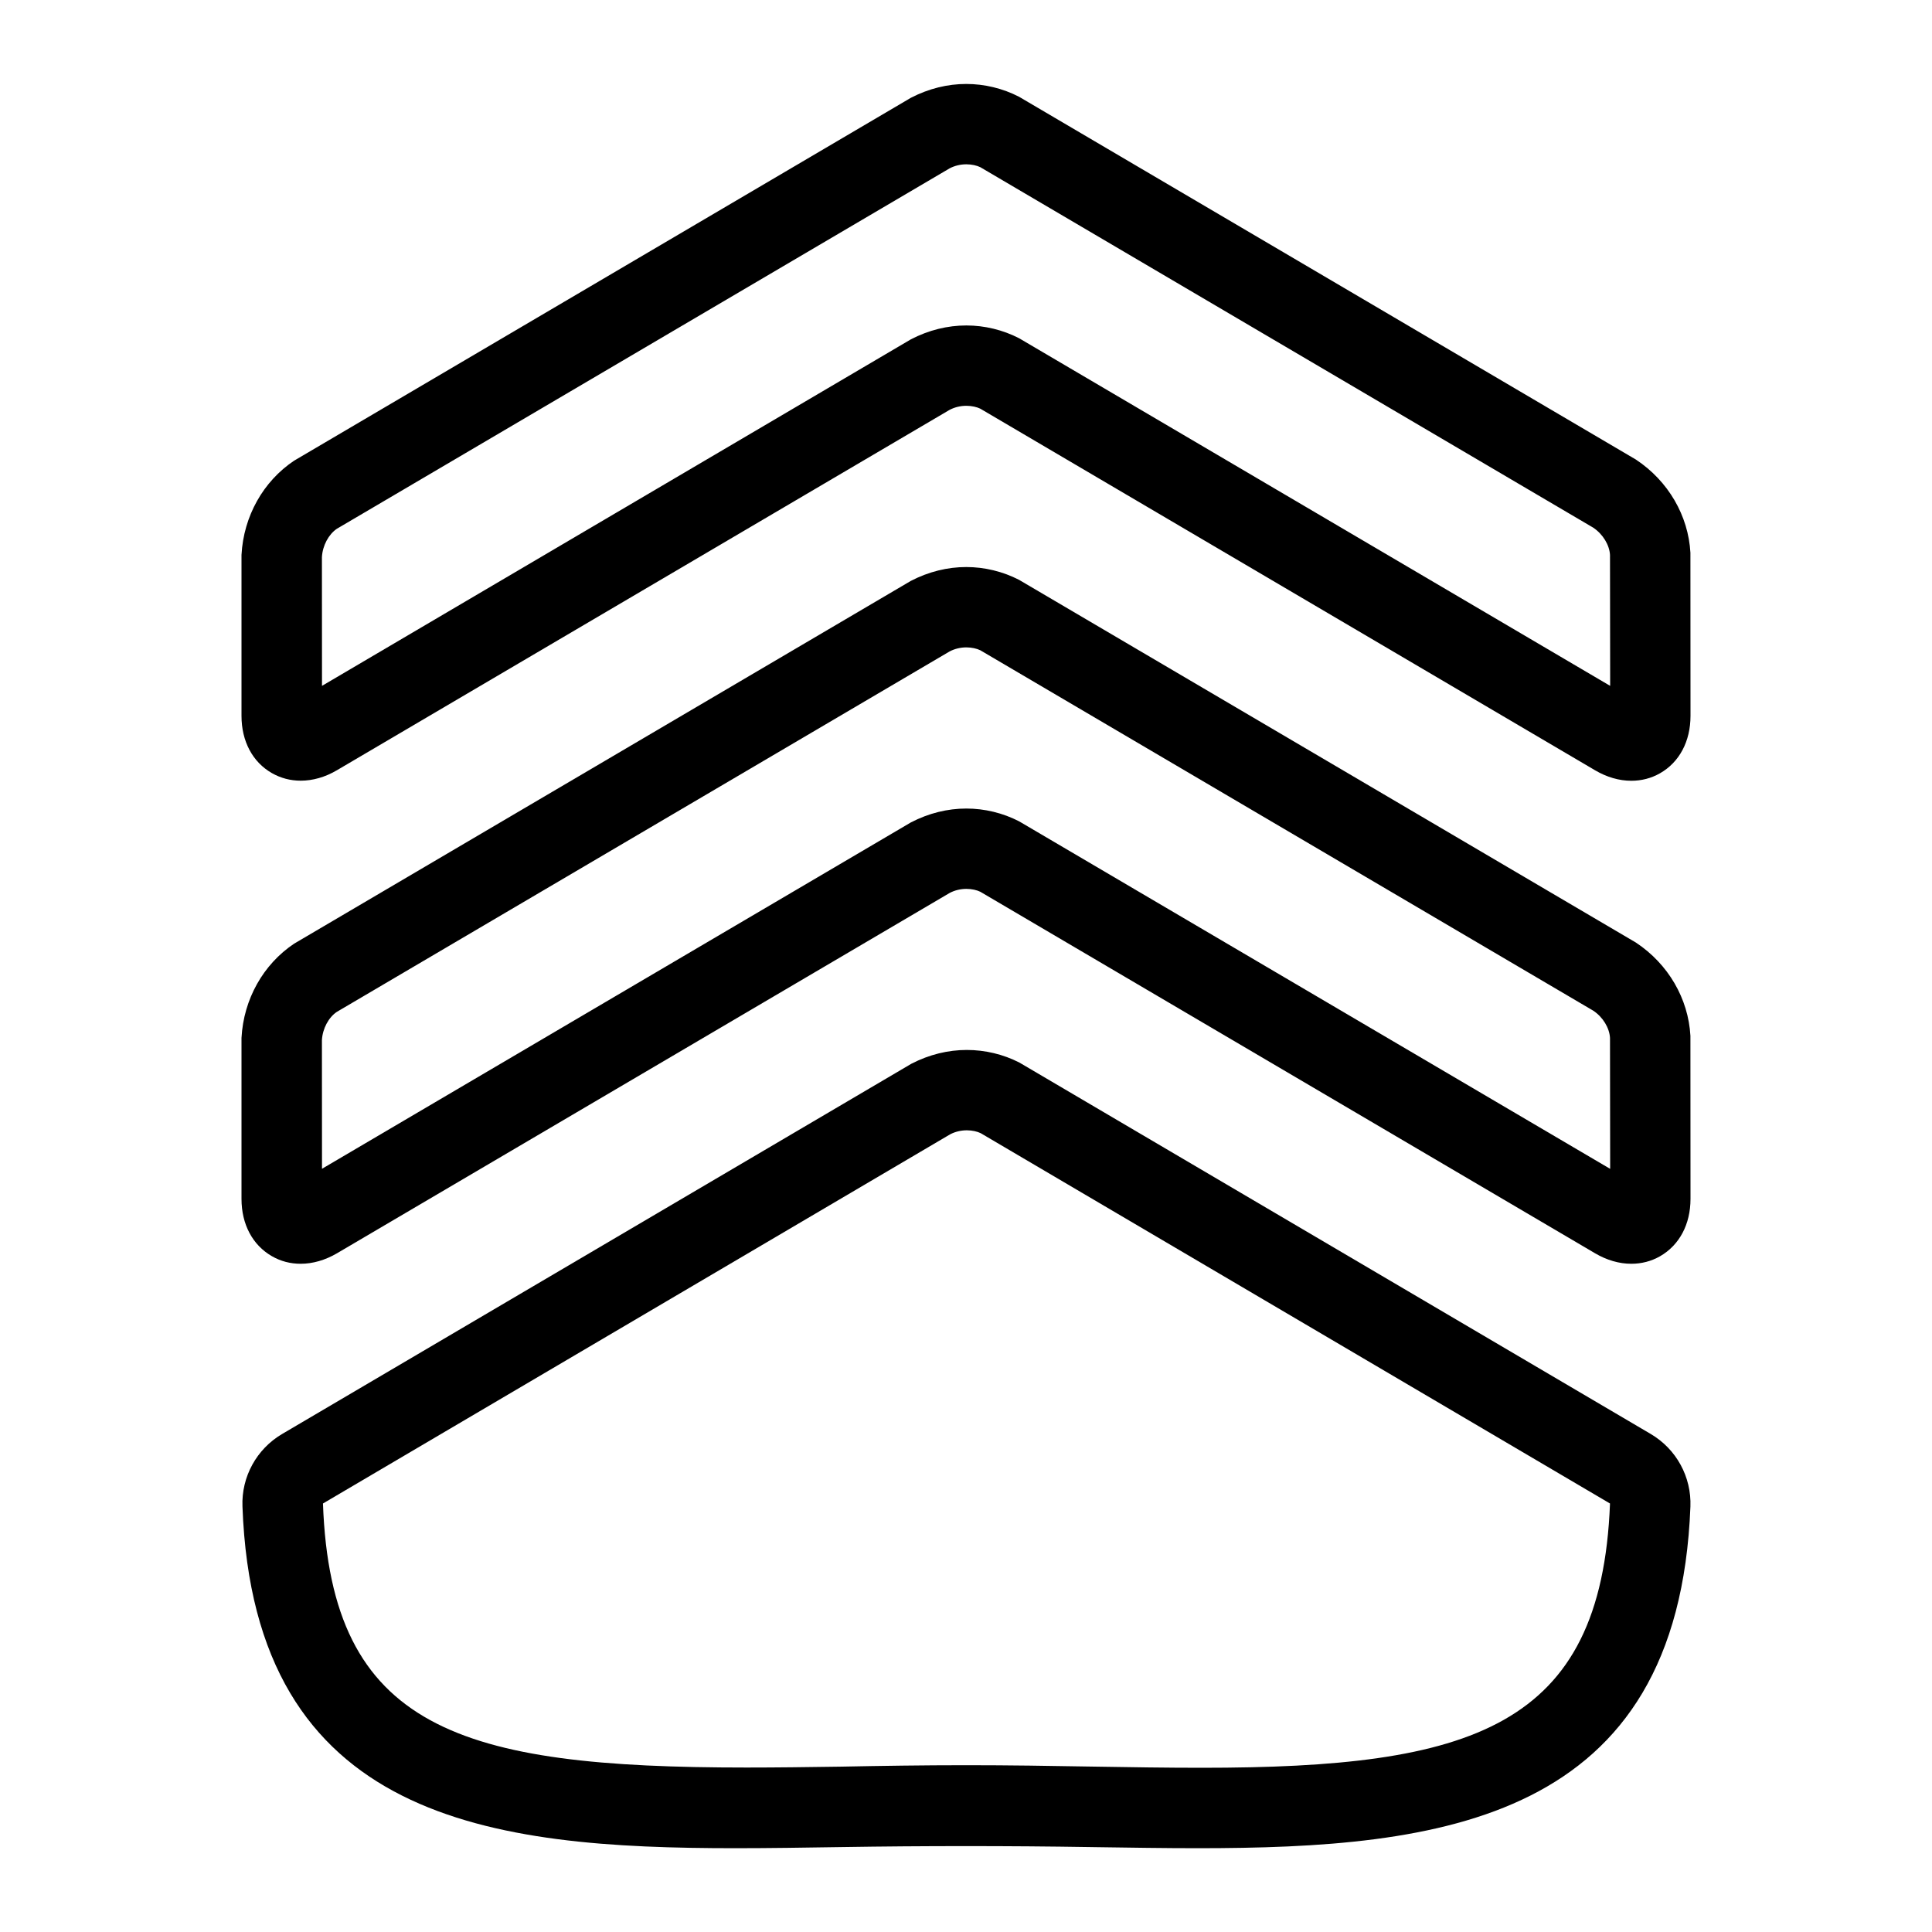 <?xml version="1.0" encoding="utf-8"?>
<!-- Generator: Adobe Illustrator 22.1.0, SVG Export Plug-In . SVG Version: 6.00 Build 0)  -->
<svg version="1.1" id="Layer_1" xmlns="http://www.w3.org/2000/svg" xmlns:xlink="http://www.w3.org/1999/xlink" x="0px" y="0px"
	 viewBox="0 0 24 24" style="enable-background:new 0 0 24 24;" xml:space="preserve">
<g>
	<title>award-badge-2</title>
	<path d="M14.874,22.959c-0.413,0-0.836-0.007-1.266-0.013l-0.065-0.001c-0.5-0.008-1.022-0.012-1.543-0.012
		s-1.042,0.004-1.543,0.012c-0.455,0.007-0.894,0.014-1.321,0.014c-3.022,0-5.983-0.328-6.124-4.246
		c-0.014-0.367,0.175-0.712,0.492-0.899l7.818-4.6c0.223-0.115,0.457-0.171,0.688-0.171c0.227,0,0.453,0.054,0.654,0.157
		l7.843,4.614c0.318,0.188,0.506,0.533,0.492,0.901C20.848,22.631,17.891,22.959,14.874,22.959z M12,21.928
		c0.533,0,1.054,0.008,1.559,0.017c0.477,0.008,0.931,0.015,1.366,0.015c3.353,0,4.967-0.491,5.075-3.283l-7.817-4.6
		c-0.042-0.021-0.106-0.036-0.173-0.036c-0.072,0-0.144,0.017-0.207,0.05l-7.791,4.586c0.1,2.807,1.704,3.28,5.262,3.28
		c0.372,0,0.761-0.005,1.168-0.011C10.946,21.936,11.467,21.928,12,21.928z"/>
	<path d="M20.264,15.699c-0.15,0-0.305-0.045-0.449-0.13l-7.637-4.491c-0.042-0.021-0.106-0.036-0.173-0.036
		c-0.072,0-0.144,0.017-0.207,0.05L4.184,15.57c-0.144,0.084-0.299,0.129-0.448,0.129c-0.129,0-0.249-0.031-0.358-0.094
		C3.137,15.467,3,15.208,3,14.893v-2c0.026-0.482,0.271-0.914,0.653-1.17l7.662-4.507c0.222-0.115,0.456-0.172,0.688-0.172
		c0.227,0,0.454,0.055,0.656,0.159l7.663,4.506c0.403,0.267,0.651,0.697,0.677,1.158L21,14.893c0,0.316-0.138,0.575-0.379,0.713
		C20.512,15.668,20.392,15.699,20.264,15.699z M12.004,8.042c-0.072,0-0.143,0.017-0.207,0.05L4.184,12.57
		c-0.101,0.068-0.177,0.206-0.185,0.351L4,14.519l7.316-4.303c0.222-0.115,0.456-0.172,0.688-0.172c0.227,0,0.454,0.055,0.656,0.159
		l7.342,4.317L20,12.893c-0.007-0.123-0.087-0.258-0.208-0.338l-7.614-4.477C12.135,8.057,12.071,8.042,12.004,8.042z"/>
	<path d="M20.264,9.699c-0.15,0-0.305-0.045-0.449-0.13l-7.637-4.492c-0.042-0.021-0.107-0.036-0.174-0.036
		c-0.072,0-0.143,0.017-0.207,0.05L4.184,9.569C4.04,9.654,3.885,9.698,3.736,9.698l0,0c-0.129,0-0.249-0.032-0.358-0.094
		C3.137,9.467,3,9.207,3,8.893v-2c0.026-0.482,0.271-0.914,0.653-1.17l7.662-4.508c0.222-0.115,0.456-0.172,0.688-0.172
		c0.227,0,0.454,0.055,0.656,0.159l7.663,4.507c0.403,0.267,0.651,0.697,0.677,1.157L21,8.893c0,0.316-0.138,0.576-0.379,0.713
		C20.512,9.668,20.392,9.699,20.264,9.699z M12.004,2.041c-0.072,0-0.143,0.017-0.207,0.05L4.184,6.569
		C4.083,6.638,4.007,6.776,3.999,6.921L4,8.52l7.316-4.305c0.222-0.115,0.456-0.172,0.688-0.172c0.227,0,0.454,0.055,0.656,0.159
		l7.342,4.318L20,6.893c-0.007-0.122-0.087-0.257-0.208-0.338l-7.614-4.478C12.135,2.056,12.071,2.041,12.004,2.041z"/>
</g>
</svg>
